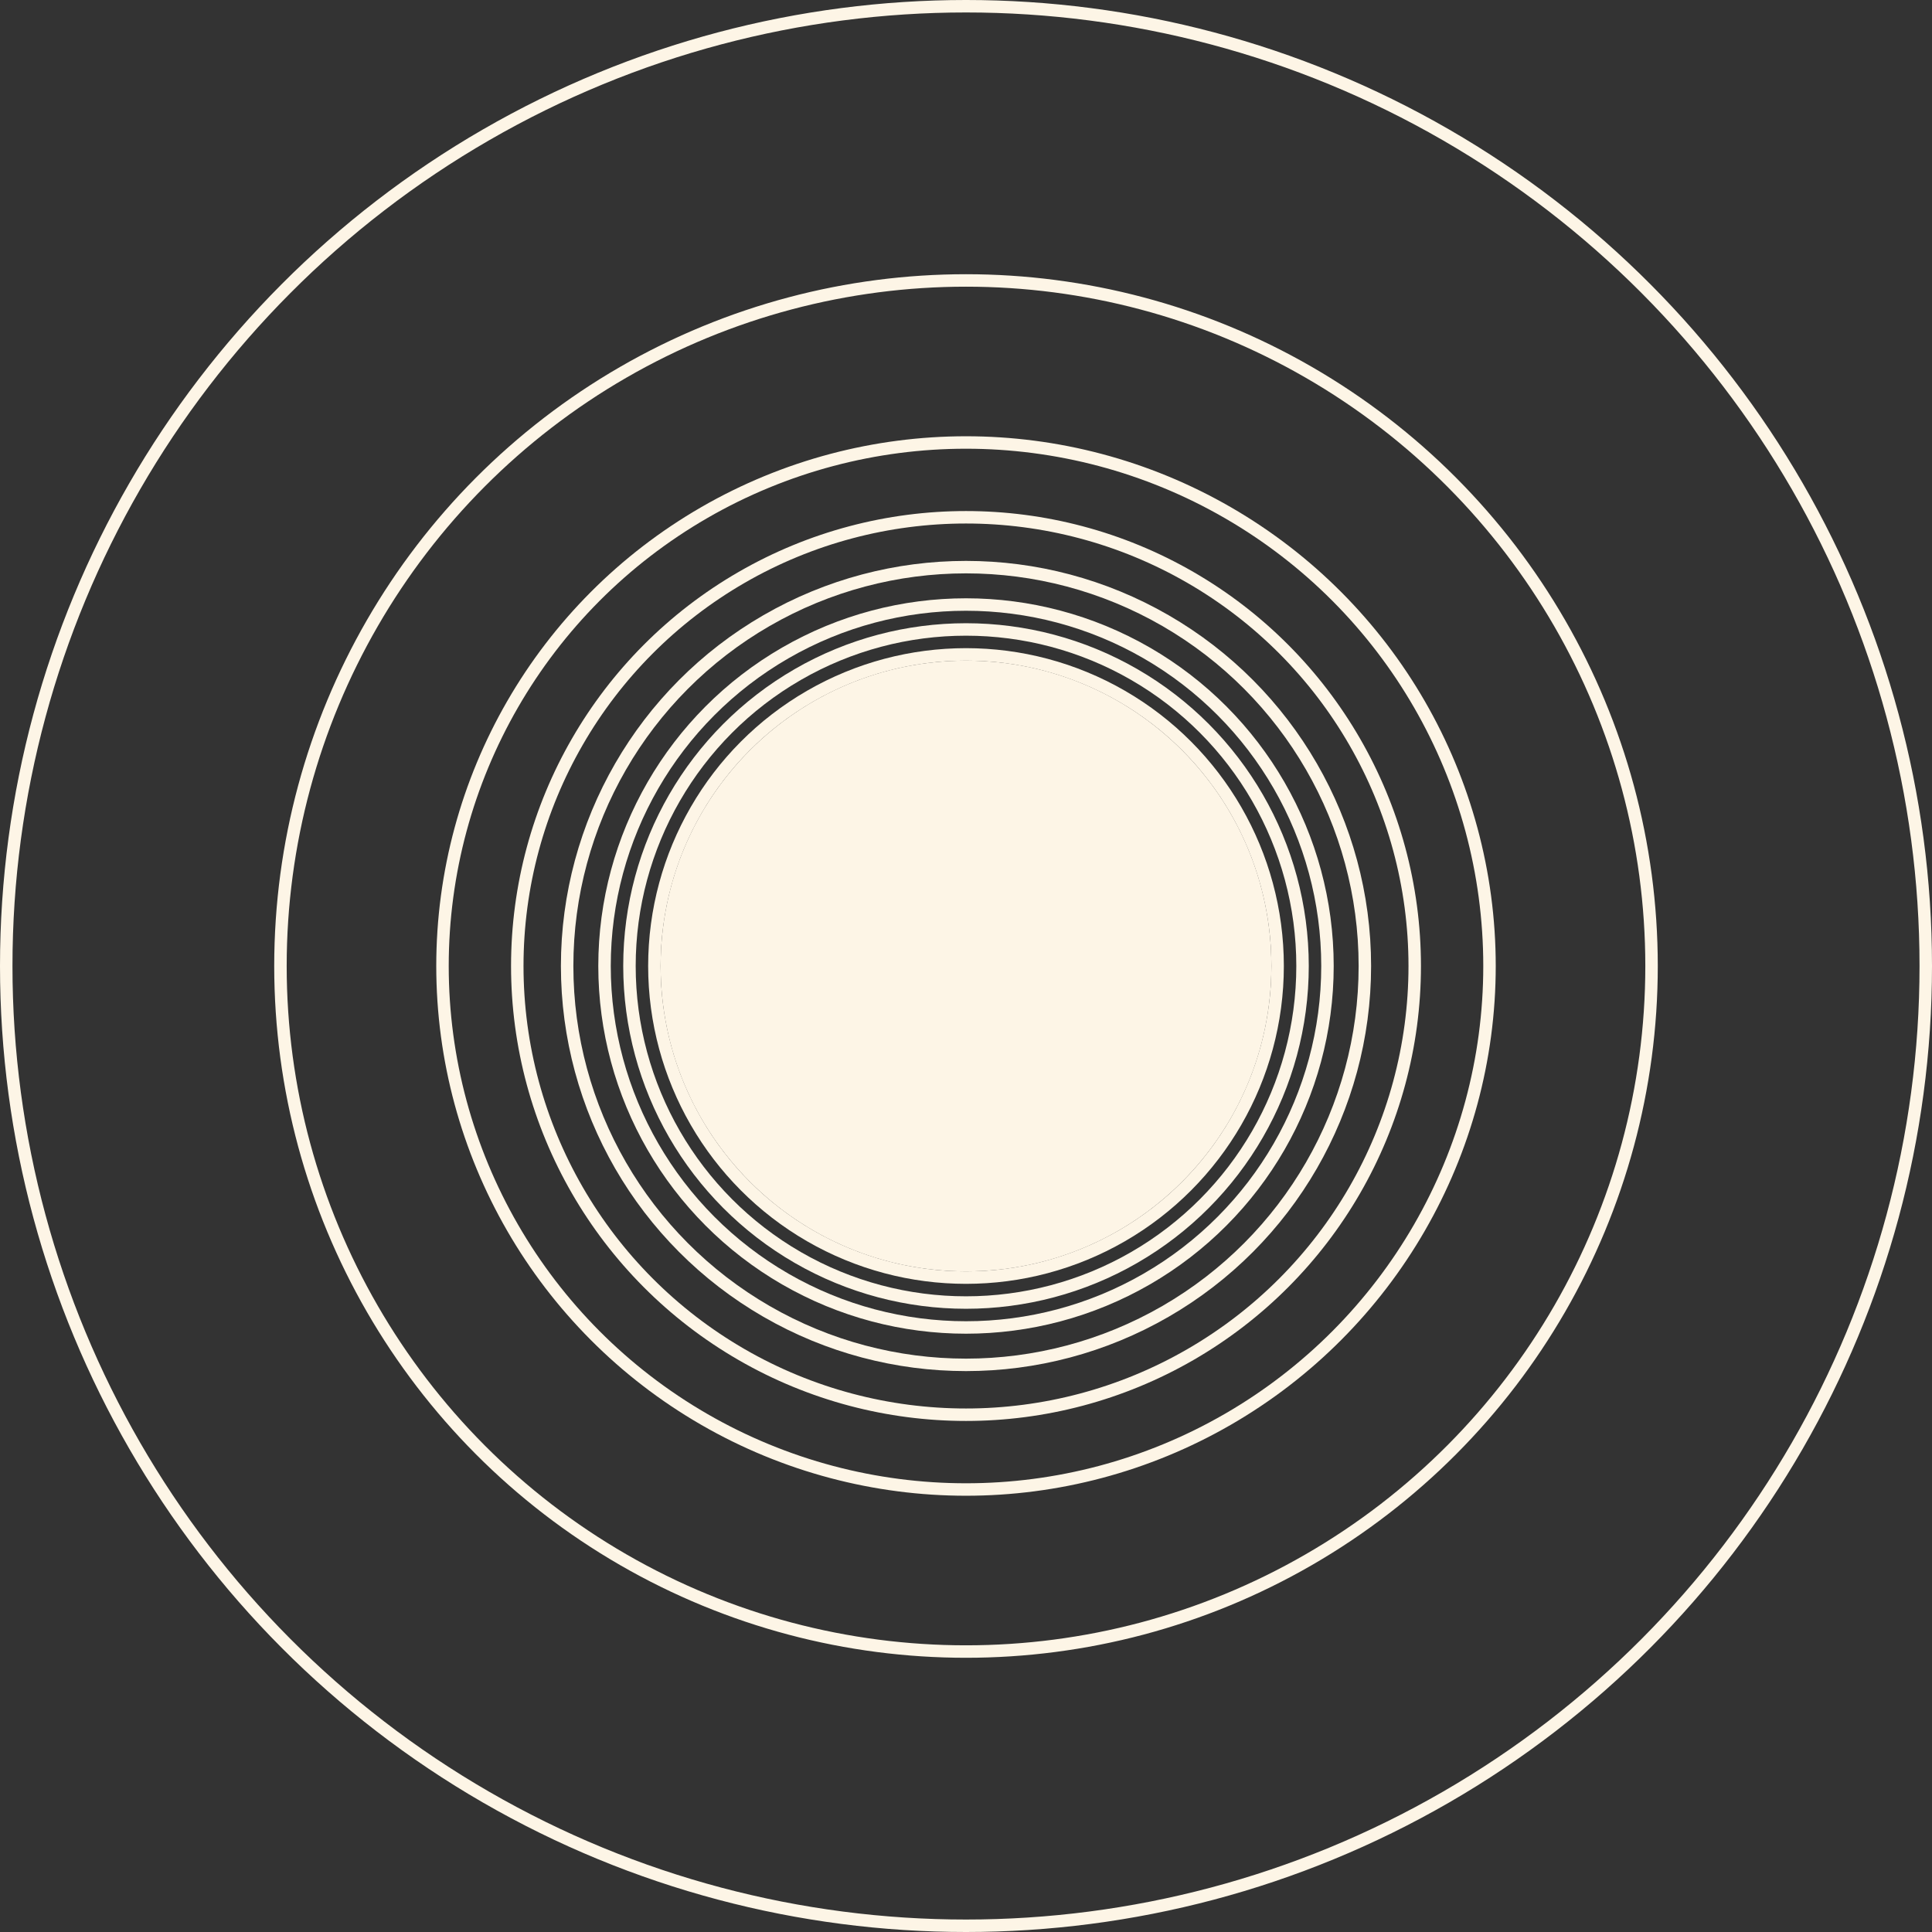 <svg width="155" height="155" viewBox="0 0 155 155" fill="none" xmlns="http://www.w3.org/2000/svg">
<rect x="0" y="0" width="155" height="155" fill="#333333" stroke="none"/>
<circle cx="77.5" cy="77.5" r="25" stroke="#FDF5E6"/>
<circle cx="77.5" cy="77.5" r="22" stroke="#FDF5E6" stroke-width="5"/>
<circle cx="77.5" cy="77.5" r="27" stroke="#FDF5E6"/>
<circle cx="77.5" cy="77.5" r="20" fill="#FDF5E6" stroke="#FDF5E6"/>
<circle cx="77.5" cy="77.5" r="36" stroke="#FDF5E6"/>
<circle cx="77.5" cy="77.5" r="32" stroke="#FDF5E6"/>
<circle cx="77.5" cy="77.5" r="29" stroke="#FDF5E6"/>
<circle cx="77.5" cy="77.5" r="55" stroke="#FDF5E6"/>
<circle cx="77.5" cy="77.5" r="42" stroke="#FDF5E6"/>
<circle cx="77.5" cy="77.5" r="77" stroke="#FDF5E6"/>
</svg>
